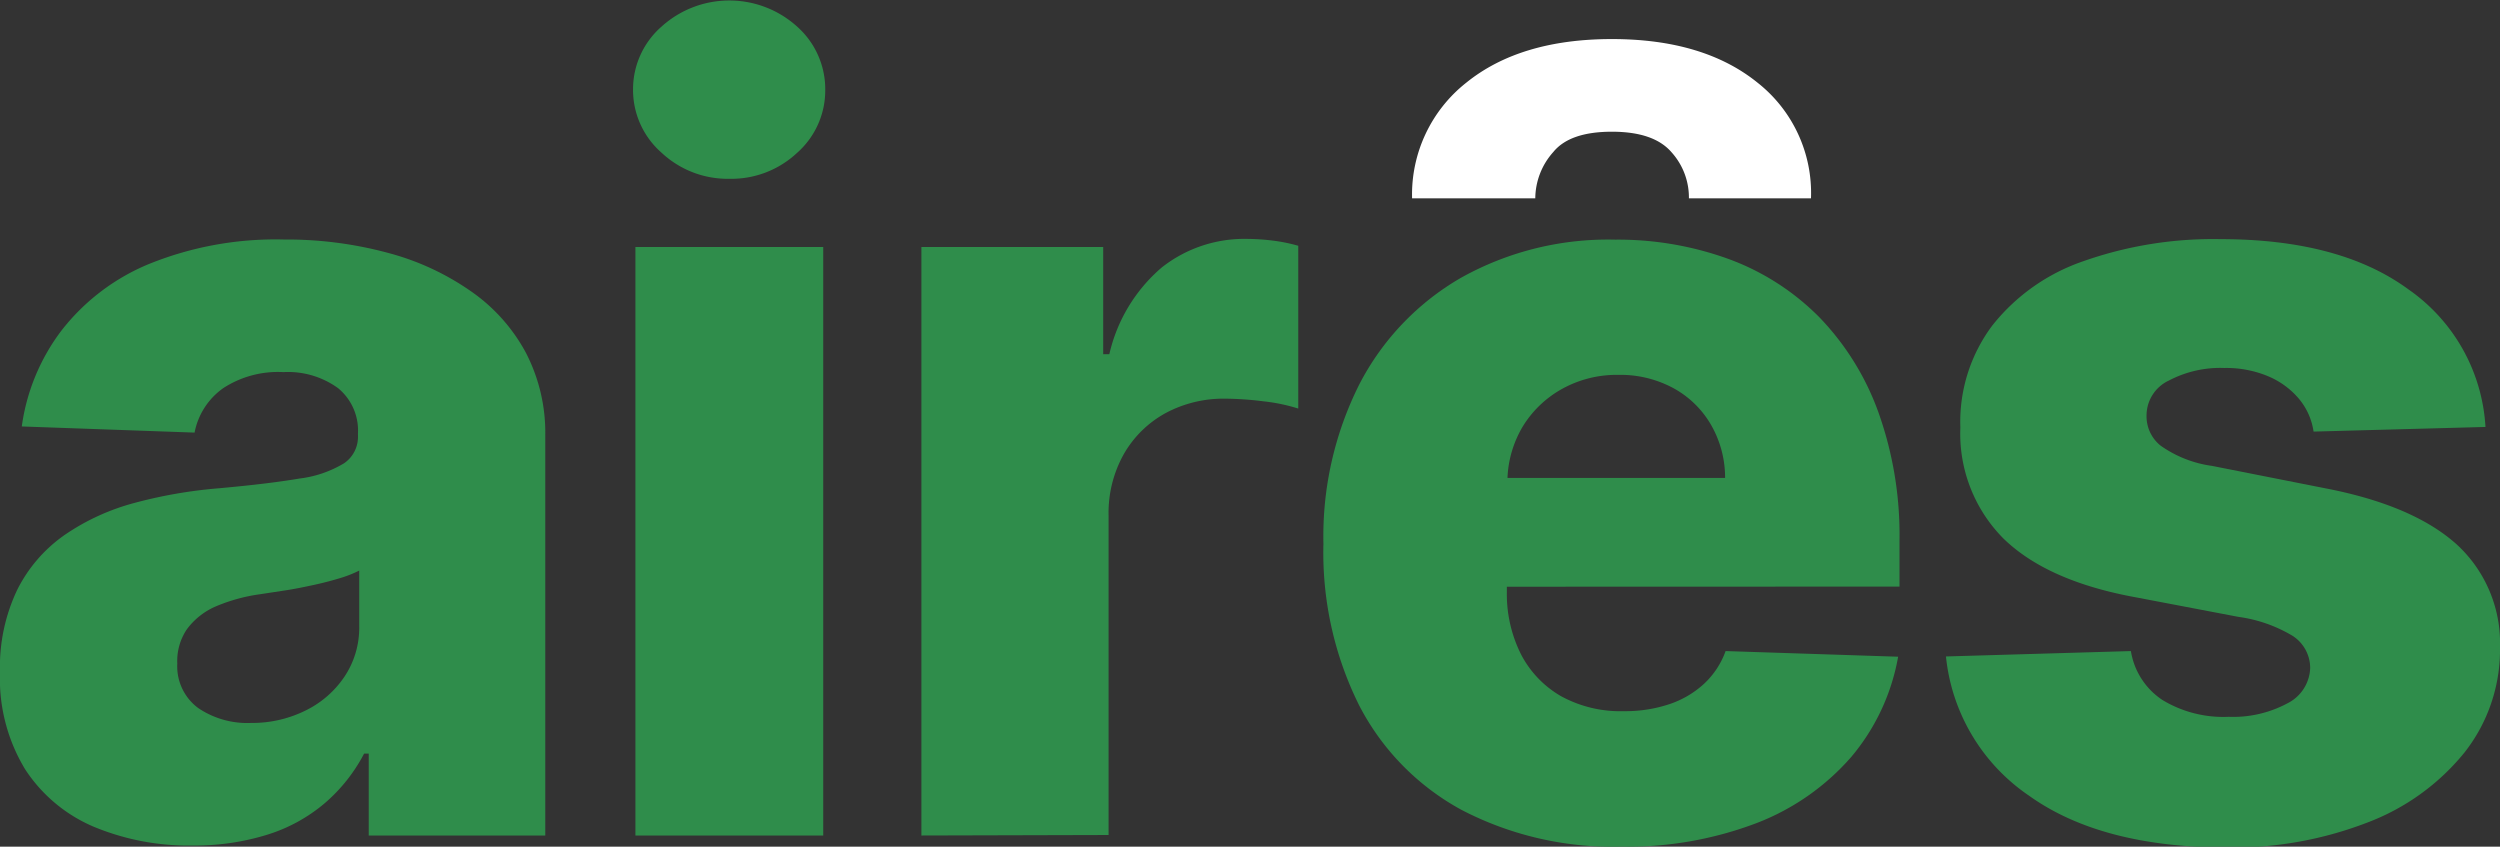 <svg xmlns="http://www.w3.org/2000/svg" viewBox="0 0 199.67 67.62"><rect x="0" y="0" width="199.67" height="67.62" fill="#333333" stroke="none"/><defs><style>.cls-1{fill:#2f8d4b;}.cls-2{fill:#fff;}</style></defs><title>Asset 2</title><g id="Layer_2" data-name="Layer 2"><g id="Layer_1-2" data-name="Layer 1"><path class="cls-1" d="M15.44,67.53a19.72,19.72,0,0,1-8-1.52A12.25,12.25,0,0,1,2,61.43,13.94,13.94,0,0,1,0,53.7a14.32,14.32,0,0,1,1.38-6.6,11.74,11.74,0,0,1,3.79-4.38,18.06,18.06,0,0,1,5.56-2.55A37.76,37.76,0,0,1,17.46,39q4-.36,6.46-.78A9,9,0,0,0,27.48,37a2.55,2.55,0,0,0,1.11-2.22v-.15A4.38,4.38,0,0,0,27,31a6.81,6.81,0,0,0-4.37-1.28A8,8,0,0,0,17.83,31a5.65,5.65,0,0,0-2.29,3.55l-13.8-.49a16.34,16.34,0,0,1,3.17-7.66,17.11,17.11,0,0,1,7-5.32,26.93,26.93,0,0,1,10.78-1.95A31,31,0,0,1,31,20.2a20.85,20.85,0,0,1,6.61,3.06A14.07,14.07,0,0,1,42,28.17a13.89,13.89,0,0,1,1.55,6.63V66.73H29.45V60.19h-.37a13.37,13.37,0,0,1-3.19,4,13.08,13.08,0,0,1-4.56,2.48A19.49,19.49,0,0,1,15.44,67.53Zm4.62-9.79a9.58,9.58,0,0,0,4.36-1,7.92,7.92,0,0,0,3.1-2.71,7,7,0,0,0,1.17-4V45.57a9.28,9.28,0,0,1-1.55.61c-.6.18-1.26.36-2,.52s-1.45.31-2.2.43l-2.17.33a13.87,13.87,0,0,0-3.6,1,5.64,5.64,0,0,0-2.26,1.82A4.53,4.53,0,0,0,14.16,53a4.14,4.14,0,0,0,1.67,3.55A7,7,0,0,0,20.06,57.74Z"/><path class="cls-1" d="M58.27,14.28a7.73,7.73,0,0,1-5.44-2.09,6.66,6.66,0,0,1-2.27-5.06,6.64,6.64,0,0,1,2.27-5,8.07,8.07,0,0,1,10.84,0,6.68,6.68,0,0,1,2.24,5.07,6.64,6.64,0,0,1-2.24,5A7.67,7.67,0,0,1,58.27,14.28ZM50.75,66.73v-47h15v47Z"/><path class="cls-1" d="M73.59,66.73v-47H88.11v8.56h.49a12.87,12.87,0,0,1,4.19-6.93,10.64,10.64,0,0,1,6.76-2.28,17.59,17.59,0,0,1,2.14.14,13.27,13.27,0,0,1,2,.41v13a14.43,14.43,0,0,0-2.8-.58,25.66,25.66,0,0,0-3.07-.21A9.79,9.79,0,0,0,93.08,33a8.6,8.6,0,0,0-3.33,3.28,9.59,9.59,0,0,0-1.21,4.91v25.5Z"/><path class="cls-1" d="M151.71,46.85V43.12A29.12,29.12,0,0,0,150,32.86a21.3,21.3,0,0,0-4.71-7.54,19.76,19.76,0,0,0-7.19-4.62A25.93,25.93,0,0,0,129,19.14a24.05,24.05,0,0,0-12.32,3.05,20.89,20.89,0,0,0-8.11,8.5,27,27,0,0,0-2.87,12.74,27.34,27.34,0,0,0,2.86,12.92,19.89,19.89,0,0,0,8.2,8.35,26.13,26.13,0,0,0,12.7,2.92,29,29,0,0,0,10.83-1.88,19.1,19.1,0,0,0,7.57-5.29,17,17,0,0,0,3.74-8L137.82,52a6.63,6.63,0,0,1-1.74,2.63,7.69,7.69,0,0,1-2.78,1.62,11.12,11.12,0,0,1-3.61.55,9.87,9.87,0,0,1-5-1.19,8.23,8.23,0,0,1-3.21-3.35,10.72,10.72,0,0,1-1.13-5v-.4ZM124.76,31.06a9,9,0,0,1,4.5-1.12A8.89,8.89,0,0,1,133.65,31a7.75,7.75,0,0,1,3,2.92,8.45,8.45,0,0,1,1.13,4.25H120.4a8.69,8.69,0,0,1,1.21-4.09A8.53,8.53,0,0,1,124.76,31.06Z"/><path class="cls-2" d="M122.62,15.84h-9.84a11.38,11.38,0,0,1,4.32-9.23q4.31-3.49,11.64-3.49t11.64,3.49a11.21,11.21,0,0,1,4.26,9.23h-9.75a5.39,5.39,0,0,0-1.38-3.67q-1.41-1.65-4.77-1.65t-4.68,1.62A5.6,5.6,0,0,0,122.62,15.84Z"/><path class="cls-1" d="M198.51,34.1l-13.73.37a5.25,5.25,0,0,0-1.17-2.62,6.5,6.5,0,0,0-2.46-1.8,8.67,8.67,0,0,0-3.5-.66,8.81,8.81,0,0,0-4.42,1,3.08,3.08,0,0,0-1.79,2.81,3,3,0,0,0,1.12,2.39,9.28,9.28,0,0,0,4.11,1.62L185.72,39q7,1.35,10.48,4.47a10.7,10.7,0,0,1,3.47,8.25,13.25,13.25,0,0,1-2.86,8.41,18.3,18.3,0,0,1-7.72,5.56,29.82,29.82,0,0,1-11.19,2q-10.07,0-15.86-4.15a15.31,15.31,0,0,1-6.62-11.11L170.19,52a5.78,5.78,0,0,0,2.54,3.92A9.4,9.4,0,0,0,178,57.25a9.16,9.16,0,0,0,4.68-1.07,3.28,3.28,0,0,0,1.83-2.84,3.06,3.06,0,0,0-1.41-2.56,11.41,11.41,0,0,0-4.31-1.51l-8.19-1.56Q163.5,46.42,160,43a11.88,11.88,0,0,1-3.43-8.85A12.83,12.83,0,0,1,159.12,26a15.79,15.79,0,0,1,7.22-5.12,31.17,31.17,0,0,1,11-1.78q9.54,0,15,4A14.39,14.39,0,0,1,198.51,34.1Z"/></g></g></svg>